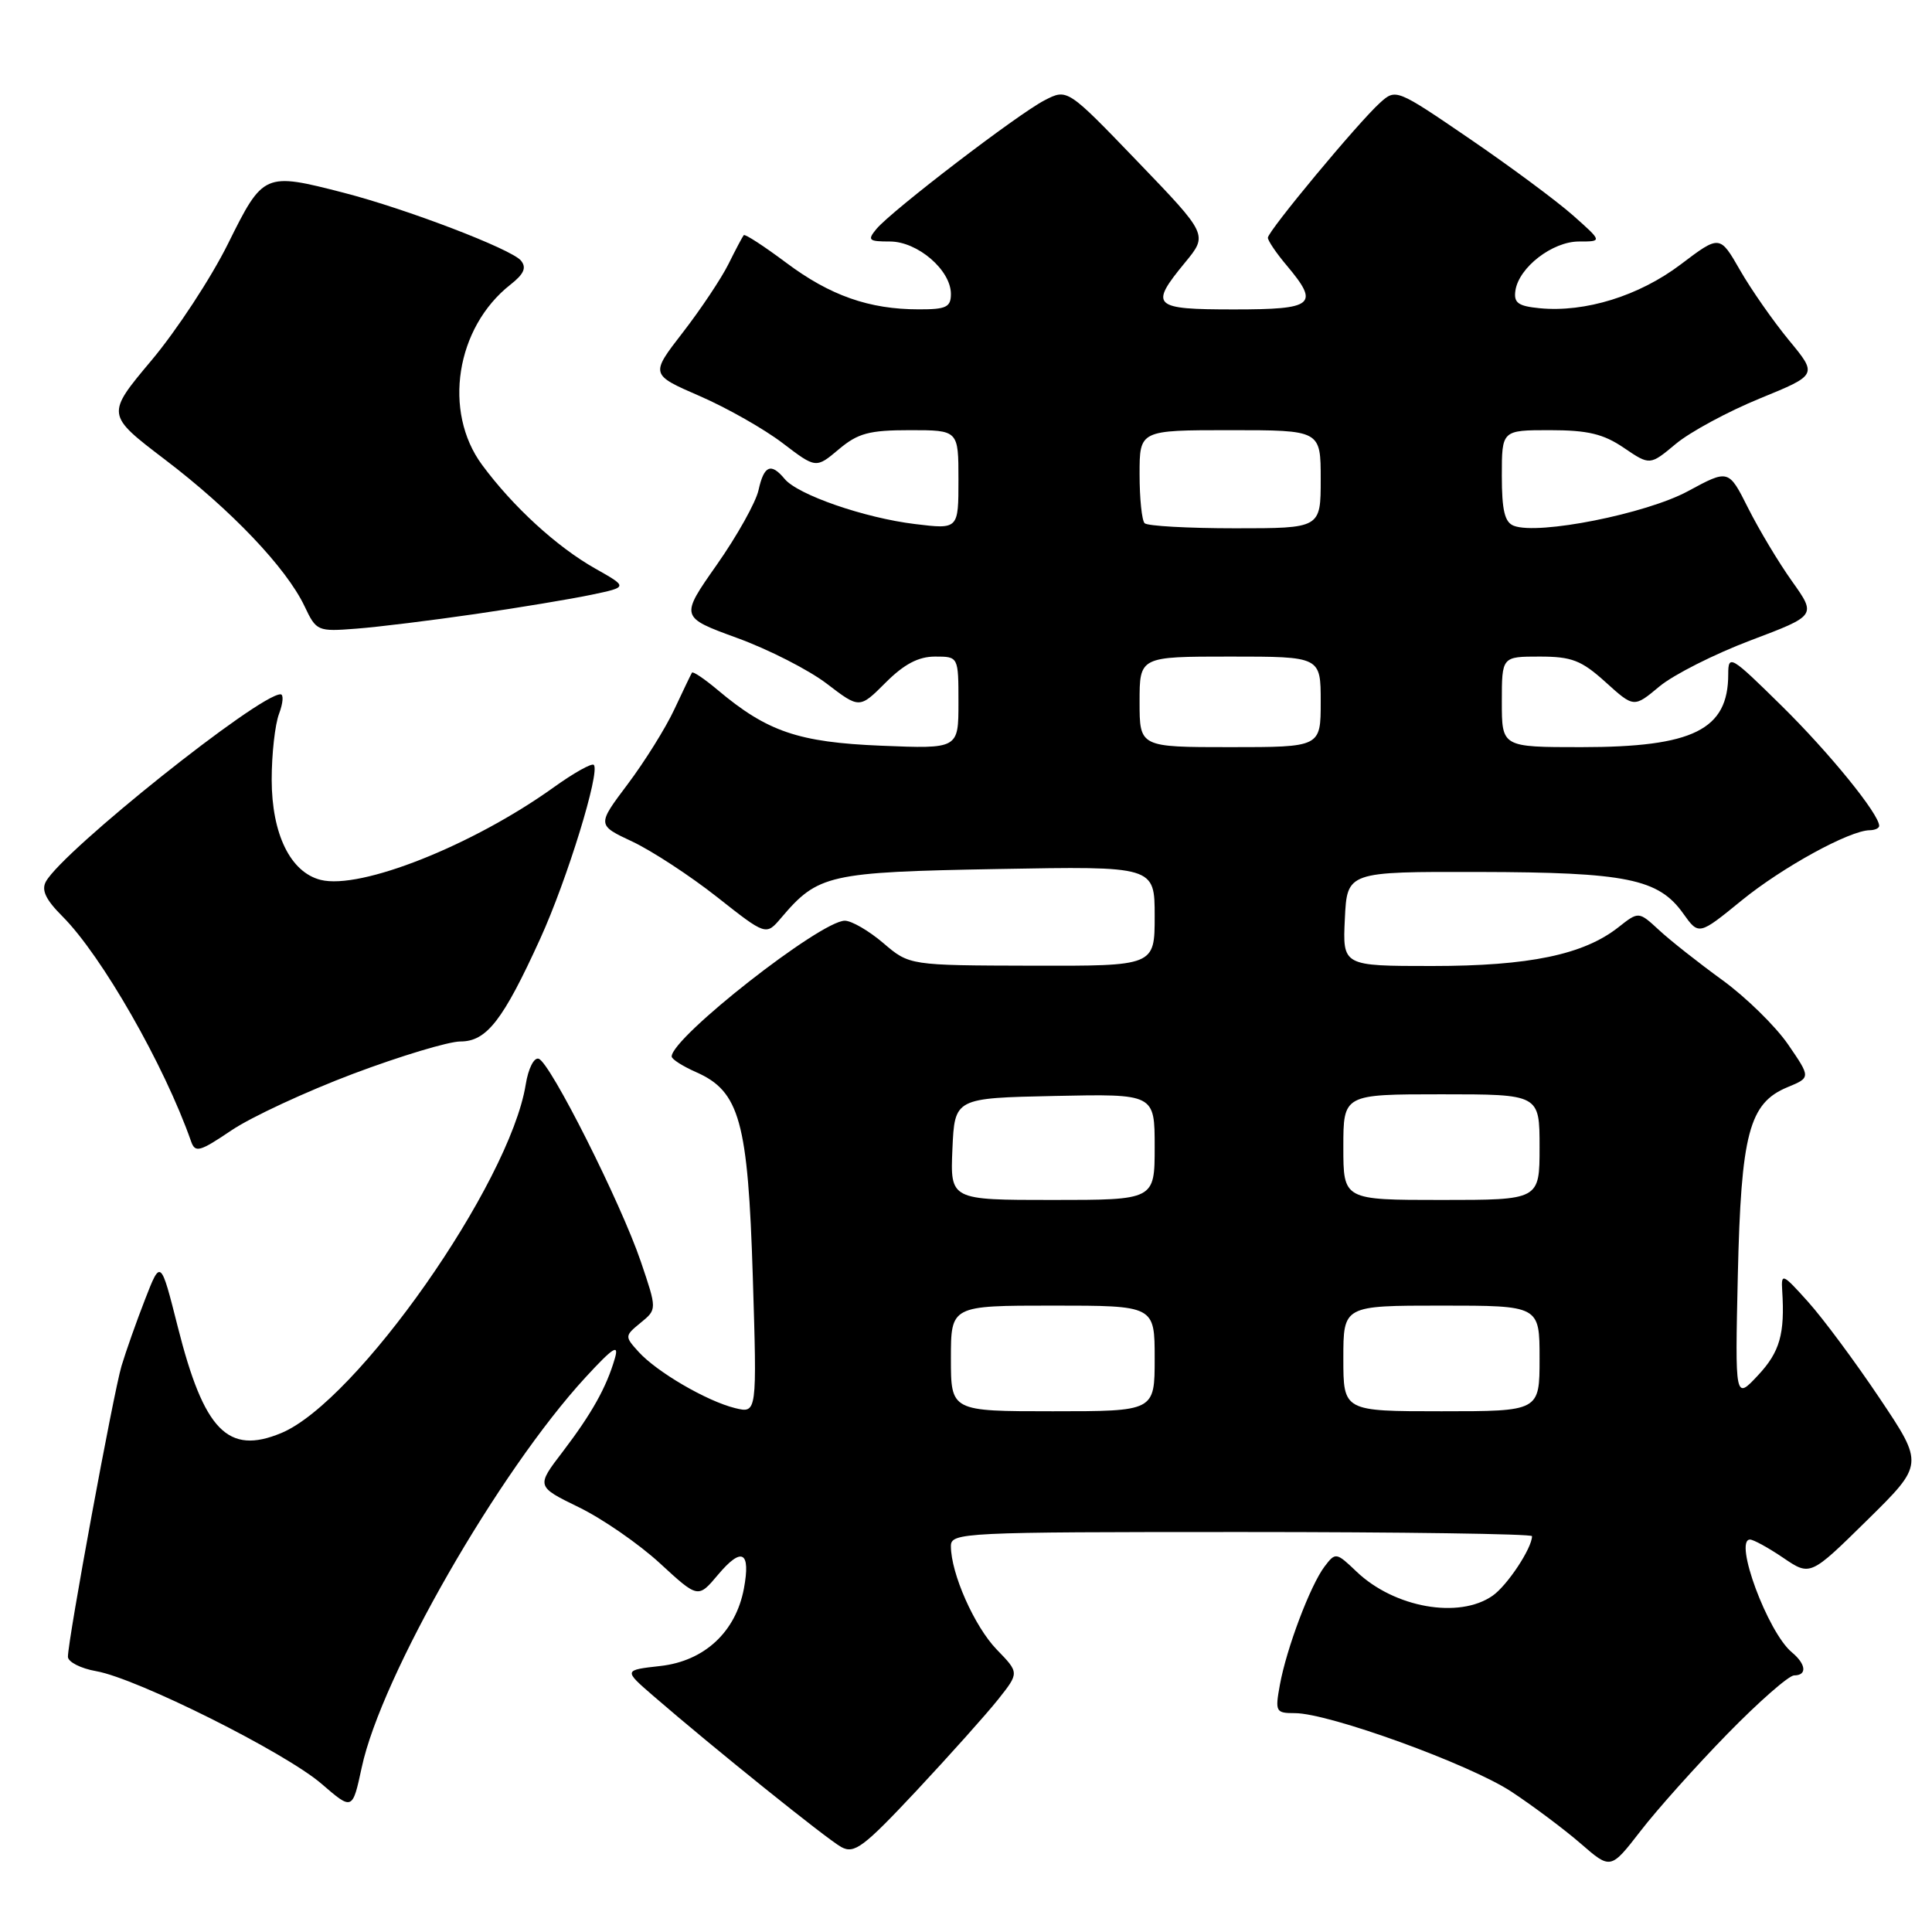 <?xml version="1.0" encoding="UTF-8" standalone="no"?>
<!DOCTYPE svg PUBLIC "-//W3C//DTD SVG 1.1//EN" "http://www.w3.org/Graphics/SVG/1.1/DTD/svg11.dtd" >
<svg xmlns="http://www.w3.org/2000/svg" xmlns:xlink="http://www.w3.org/1999/xlink" version="1.1" viewBox="0 0 256 256">
 <g >
 <path fill="currentColor"
d=" M 228.89 229.75 C 233.05 225.49 237.03 222.00 237.73 222.00 C 239.47 222.00 239.33 220.52 237.43 218.94 C 234.23 216.29 229.68 204.00 231.89 204.00 C 232.34 204.00 234.33 205.09 236.29 206.42 C 239.87 208.85 239.87 208.85 247.40 201.44 C 254.93 194.03 254.93 194.03 249.05 185.26 C 245.82 180.44 241.56 174.70 239.58 172.50 C 236.21 168.74 236.00 168.65 236.15 171.00 C 236.52 176.75 235.84 179.14 232.95 182.23 C 229.90 185.50 229.90 185.50 230.27 169.00 C 230.70 150.20 231.76 146.17 236.85 144.06 C 239.94 142.78 239.94 142.78 236.92 138.38 C 235.25 135.96 231.33 132.12 228.20 129.85 C 225.06 127.57 221.29 124.60 219.82 123.23 C 217.13 120.75 217.13 120.75 214.43 122.88 C 209.82 126.50 202.62 128.00 189.77 128.00 C 177.90 128.00 177.90 128.00 178.20 121.75 C 178.50 115.50 178.50 115.50 196.00 115.54 C 215.49 115.58 219.76 116.44 223.03 121.04 C 225.10 123.94 225.10 123.94 230.77 119.32 C 236.18 114.91 245.09 110.03 247.75 110.01 C 248.44 110.00 249.00 109.74 249.00 109.43 C 249.00 107.87 242.39 99.74 236.08 93.53 C 229.33 86.88 229.00 86.68 229.00 89.34 C 229.00 96.70 224.36 99.00 209.53 99.00 C 199.00 99.00 199.00 99.00 199.00 93.00 C 199.00 87.00 199.00 87.00 204.00 87.00 C 208.27 87.00 209.54 87.49 212.75 90.39 C 216.50 93.78 216.50 93.78 219.88 90.96 C 221.74 89.41 227.18 86.66 231.97 84.85 C 240.68 81.56 240.68 81.56 237.46 77.03 C 235.68 74.54 233.07 70.17 231.64 67.33 C 229.05 62.17 229.05 62.17 223.65 65.09 C 218.13 68.08 203.84 70.92 200.59 69.67 C 199.38 69.21 199.00 67.63 199.00 63.03 C 199.00 57.00 199.00 57.00 205.36 57.00 C 210.38 57.00 212.45 57.49 215.17 59.34 C 218.62 61.68 218.62 61.68 222.05 58.82 C 223.94 57.24 228.94 54.54 233.16 52.81 C 240.84 49.67 240.84 49.67 237.05 45.09 C 234.97 42.56 232.05 38.39 230.57 35.81 C 227.88 31.12 227.88 31.12 222.70 35.04 C 217.19 39.21 210.03 41.43 204.00 40.84 C 201.15 40.56 200.56 40.13 200.80 38.50 C 201.26 35.43 205.70 32.00 209.22 32.00 C 212.33 32.00 212.33 32.00 208.42 28.53 C 206.26 26.62 200.11 22.06 194.74 18.39 C 185.05 11.77 184.95 11.73 182.87 13.61 C 179.98 16.21 168.00 30.63 168.00 31.50 C 168.00 31.89 169.12 33.55 170.50 35.18 C 174.88 40.39 174.14 41.00 163.50 41.00 C 152.71 41.00 152.26 40.57 157.03 34.78 C 160.06 31.10 160.06 31.10 150.74 21.41 C 141.43 11.73 141.43 11.73 138.41 13.29 C 134.86 15.12 118.12 27.94 116.13 30.34 C 114.90 31.83 115.09 32.00 117.92 32.00 C 121.59 32.00 126.00 35.79 126.00 38.95 C 126.00 40.70 125.37 41.00 121.75 40.99 C 115.16 40.99 109.98 39.16 104.17 34.81 C 101.24 32.62 98.71 30.97 98.55 31.16 C 98.39 31.35 97.47 33.08 96.52 35.00 C 95.56 36.92 92.84 41.00 90.47 44.06 C 86.16 49.63 86.16 49.63 92.74 52.49 C 96.35 54.06 101.29 56.87 103.71 58.72 C 108.12 62.08 108.12 62.08 111.14 59.54 C 113.68 57.40 115.16 57.00 120.58 57.00 C 127.00 57.00 127.00 57.00 127.00 63.57 C 127.00 70.14 127.00 70.14 121.25 69.44 C 114.56 68.63 105.72 65.57 103.97 63.46 C 102.16 61.28 101.23 61.67 100.51 64.94 C 100.16 66.55 97.67 71.00 94.99 74.82 C 90.11 81.77 90.11 81.77 97.66 84.53 C 101.82 86.04 107.17 88.77 109.55 90.59 C 113.89 93.91 113.89 93.91 117.35 90.45 C 119.80 88.00 121.70 87.00 123.90 87.00 C 127.00 87.00 127.00 87.00 127.00 93.11 C 127.00 99.23 127.00 99.23 116.75 98.81 C 105.80 98.36 101.66 96.95 95.09 91.42 C 93.34 89.95 91.81 88.92 91.69 89.13 C 91.56 89.33 90.51 91.53 89.35 94.00 C 88.20 96.47 85.41 100.93 83.17 103.91 C 79.10 109.32 79.10 109.32 83.80 111.52 C 86.38 112.74 91.42 116.03 95.00 118.85 C 101.50 123.98 101.50 123.98 103.50 121.63 C 108.40 115.86 109.75 115.56 132.19 115.15 C 153.00 114.77 153.00 114.77 153.00 121.39 C 153.00 128.00 153.00 128.00 136.75 127.96 C 120.50 127.92 120.50 127.92 117.04 124.96 C 115.13 123.33 112.84 122.00 111.94 122.00 C 108.74 122.00 89.00 137.47 89.00 139.99 C 89.00 140.35 90.46 141.28 92.25 142.07 C 98.01 144.61 99.11 148.58 99.75 169.17 C 100.31 187.29 100.31 187.29 97.40 186.58 C 93.66 185.66 87.02 181.79 84.61 179.12 C 82.76 177.08 82.77 177.01 84.89 175.27 C 87.06 173.50 87.06 173.50 84.91 167.16 C 82.26 159.37 72.91 140.78 71.38 140.29 C 70.76 140.08 70.00 141.58 69.66 143.71 C 67.53 156.85 47.25 185.75 37.26 189.89 C 30.20 192.82 27.03 189.57 23.56 175.83 C 21.29 166.85 21.29 166.85 19.22 172.18 C 18.08 175.10 16.68 179.07 16.10 181.00 C 15.03 184.60 9.00 217.29 9.00 219.53 C 9.00 220.21 10.69 221.08 12.75 221.44 C 18.16 222.39 37.79 232.21 42.60 236.36 C 46.70 239.90 46.70 239.90 47.93 234.20 C 50.51 222.13 66.08 195.00 77.59 182.50 C 81.25 178.53 82.05 178.02 81.47 180.00 C 80.36 183.83 78.42 187.29 74.57 192.35 C 71.04 196.96 71.04 196.96 76.72 199.73 C 79.84 201.25 84.67 204.59 87.45 207.15 C 92.50 211.80 92.50 211.80 95.15 208.65 C 98.30 204.91 99.49 205.56 98.57 210.50 C 97.49 216.24 93.34 220.09 87.53 220.75 C 82.62 221.30 82.62 221.30 86.56 224.71 C 94.55 231.62 109.56 243.69 111.47 244.74 C 113.20 245.69 114.41 244.78 121.44 237.28 C 125.83 232.58 130.70 227.14 132.25 225.19 C 135.06 221.65 135.06 221.65 132.07 218.57 C 129.12 215.52 126.00 208.49 126.00 204.87 C 126.00 203.07 127.53 203.00 164.50 203.00 C 185.68 203.00 203.00 203.25 203.00 203.55 C 203.00 205.13 199.73 210.08 197.78 211.44 C 193.34 214.55 184.77 213.04 179.75 208.25 C 177.06 205.68 176.96 205.67 175.52 207.56 C 173.63 210.05 170.47 218.41 169.59 223.25 C 168.94 226.82 169.04 227.00 171.58 227.00 C 176.09 227.00 194.72 233.76 200.26 237.40 C 203.14 239.30 207.28 242.40 209.46 244.29 C 213.42 247.73 213.42 247.73 217.38 242.62 C 219.55 239.80 224.73 234.01 228.89 229.75 Z  M 46.80 142.28 C 53.05 139.93 59.45 138.00 61.01 138.00 C 64.48 138.00 66.65 135.21 71.58 124.39 C 75.15 116.56 79.56 102.23 78.68 101.35 C 78.41 101.08 76.01 102.43 73.35 104.34 C 62.63 112.02 47.78 117.92 42.49 116.59 C 38.48 115.58 36.01 110.52 36.00 103.32 C 36.00 99.91 36.44 95.98 36.98 94.57 C 37.51 93.15 37.60 92.00 37.17 92.00 C 34.31 92.00 8.40 112.68 6.09 116.80 C 5.45 117.94 6.06 119.21 8.28 121.43 C 13.48 126.64 21.78 141.14 25.32 151.24 C 25.86 152.79 26.46 152.62 30.68 149.77 C 33.29 148.01 40.55 144.64 46.80 142.28 Z  M 63.00 81.36 C 68.78 80.52 75.69 79.37 78.36 78.81 C 83.22 77.79 83.22 77.79 78.86 75.33 C 73.78 72.46 67.96 67.13 63.88 61.60 C 58.66 54.53 60.40 43.40 67.63 37.72 C 69.44 36.30 69.80 35.46 69.02 34.52 C 67.75 33.00 53.86 27.68 45.54 25.54 C 35.02 22.83 34.88 22.89 30.23 32.26 C 27.98 36.81 23.41 43.77 20.09 47.73 C 14.04 54.94 14.04 54.94 21.85 60.89 C 30.64 67.57 37.94 75.25 40.35 80.32 C 41.92 83.64 42.07 83.70 47.23 83.30 C 50.13 83.08 57.22 82.20 63.00 81.36 Z  M 126.00 180.00 C 126.00 173.00 126.00 173.00 139.50 173.00 C 153.00 173.00 153.00 173.00 153.00 180.00 C 153.00 187.00 153.00 187.00 139.50 187.00 C 126.00 187.00 126.00 187.00 126.00 180.00 Z  M 178.00 180.00 C 178.00 173.00 178.00 173.00 191.00 173.00 C 204.00 173.00 204.00 173.00 204.00 180.00 C 204.00 187.00 204.00 187.00 191.00 187.00 C 178.00 187.00 178.00 187.00 178.00 180.00 Z  M 126.20 152.25 C 126.50 145.50 126.50 145.50 139.75 145.22 C 153.00 144.94 153.00 144.94 153.00 151.97 C 153.00 159.00 153.00 159.00 139.45 159.00 C 125.91 159.00 125.91 159.00 126.20 152.25 Z  M 178.00 152.00 C 178.00 145.00 178.00 145.00 191.00 145.00 C 204.00 145.00 204.00 145.00 204.00 152.00 C 204.00 159.00 204.00 159.00 191.00 159.00 C 178.00 159.00 178.00 159.00 178.00 152.00 Z  M 151.00 93.00 C 151.00 87.00 151.00 87.00 163.00 87.00 C 175.00 87.00 175.00 87.00 175.00 93.00 C 175.00 99.00 175.00 99.00 163.00 99.00 C 151.00 99.00 151.00 99.00 151.00 93.00 Z  M 151.67 69.33 C 151.30 68.97 151.00 66.04 151.00 62.83 C 151.00 57.00 151.00 57.00 163.00 57.00 C 175.00 57.00 175.00 57.00 175.00 63.50 C 175.00 70.00 175.00 70.00 163.67 70.00 C 157.43 70.00 152.03 69.70 151.67 69.33 Z "/>
</g>
</svg>